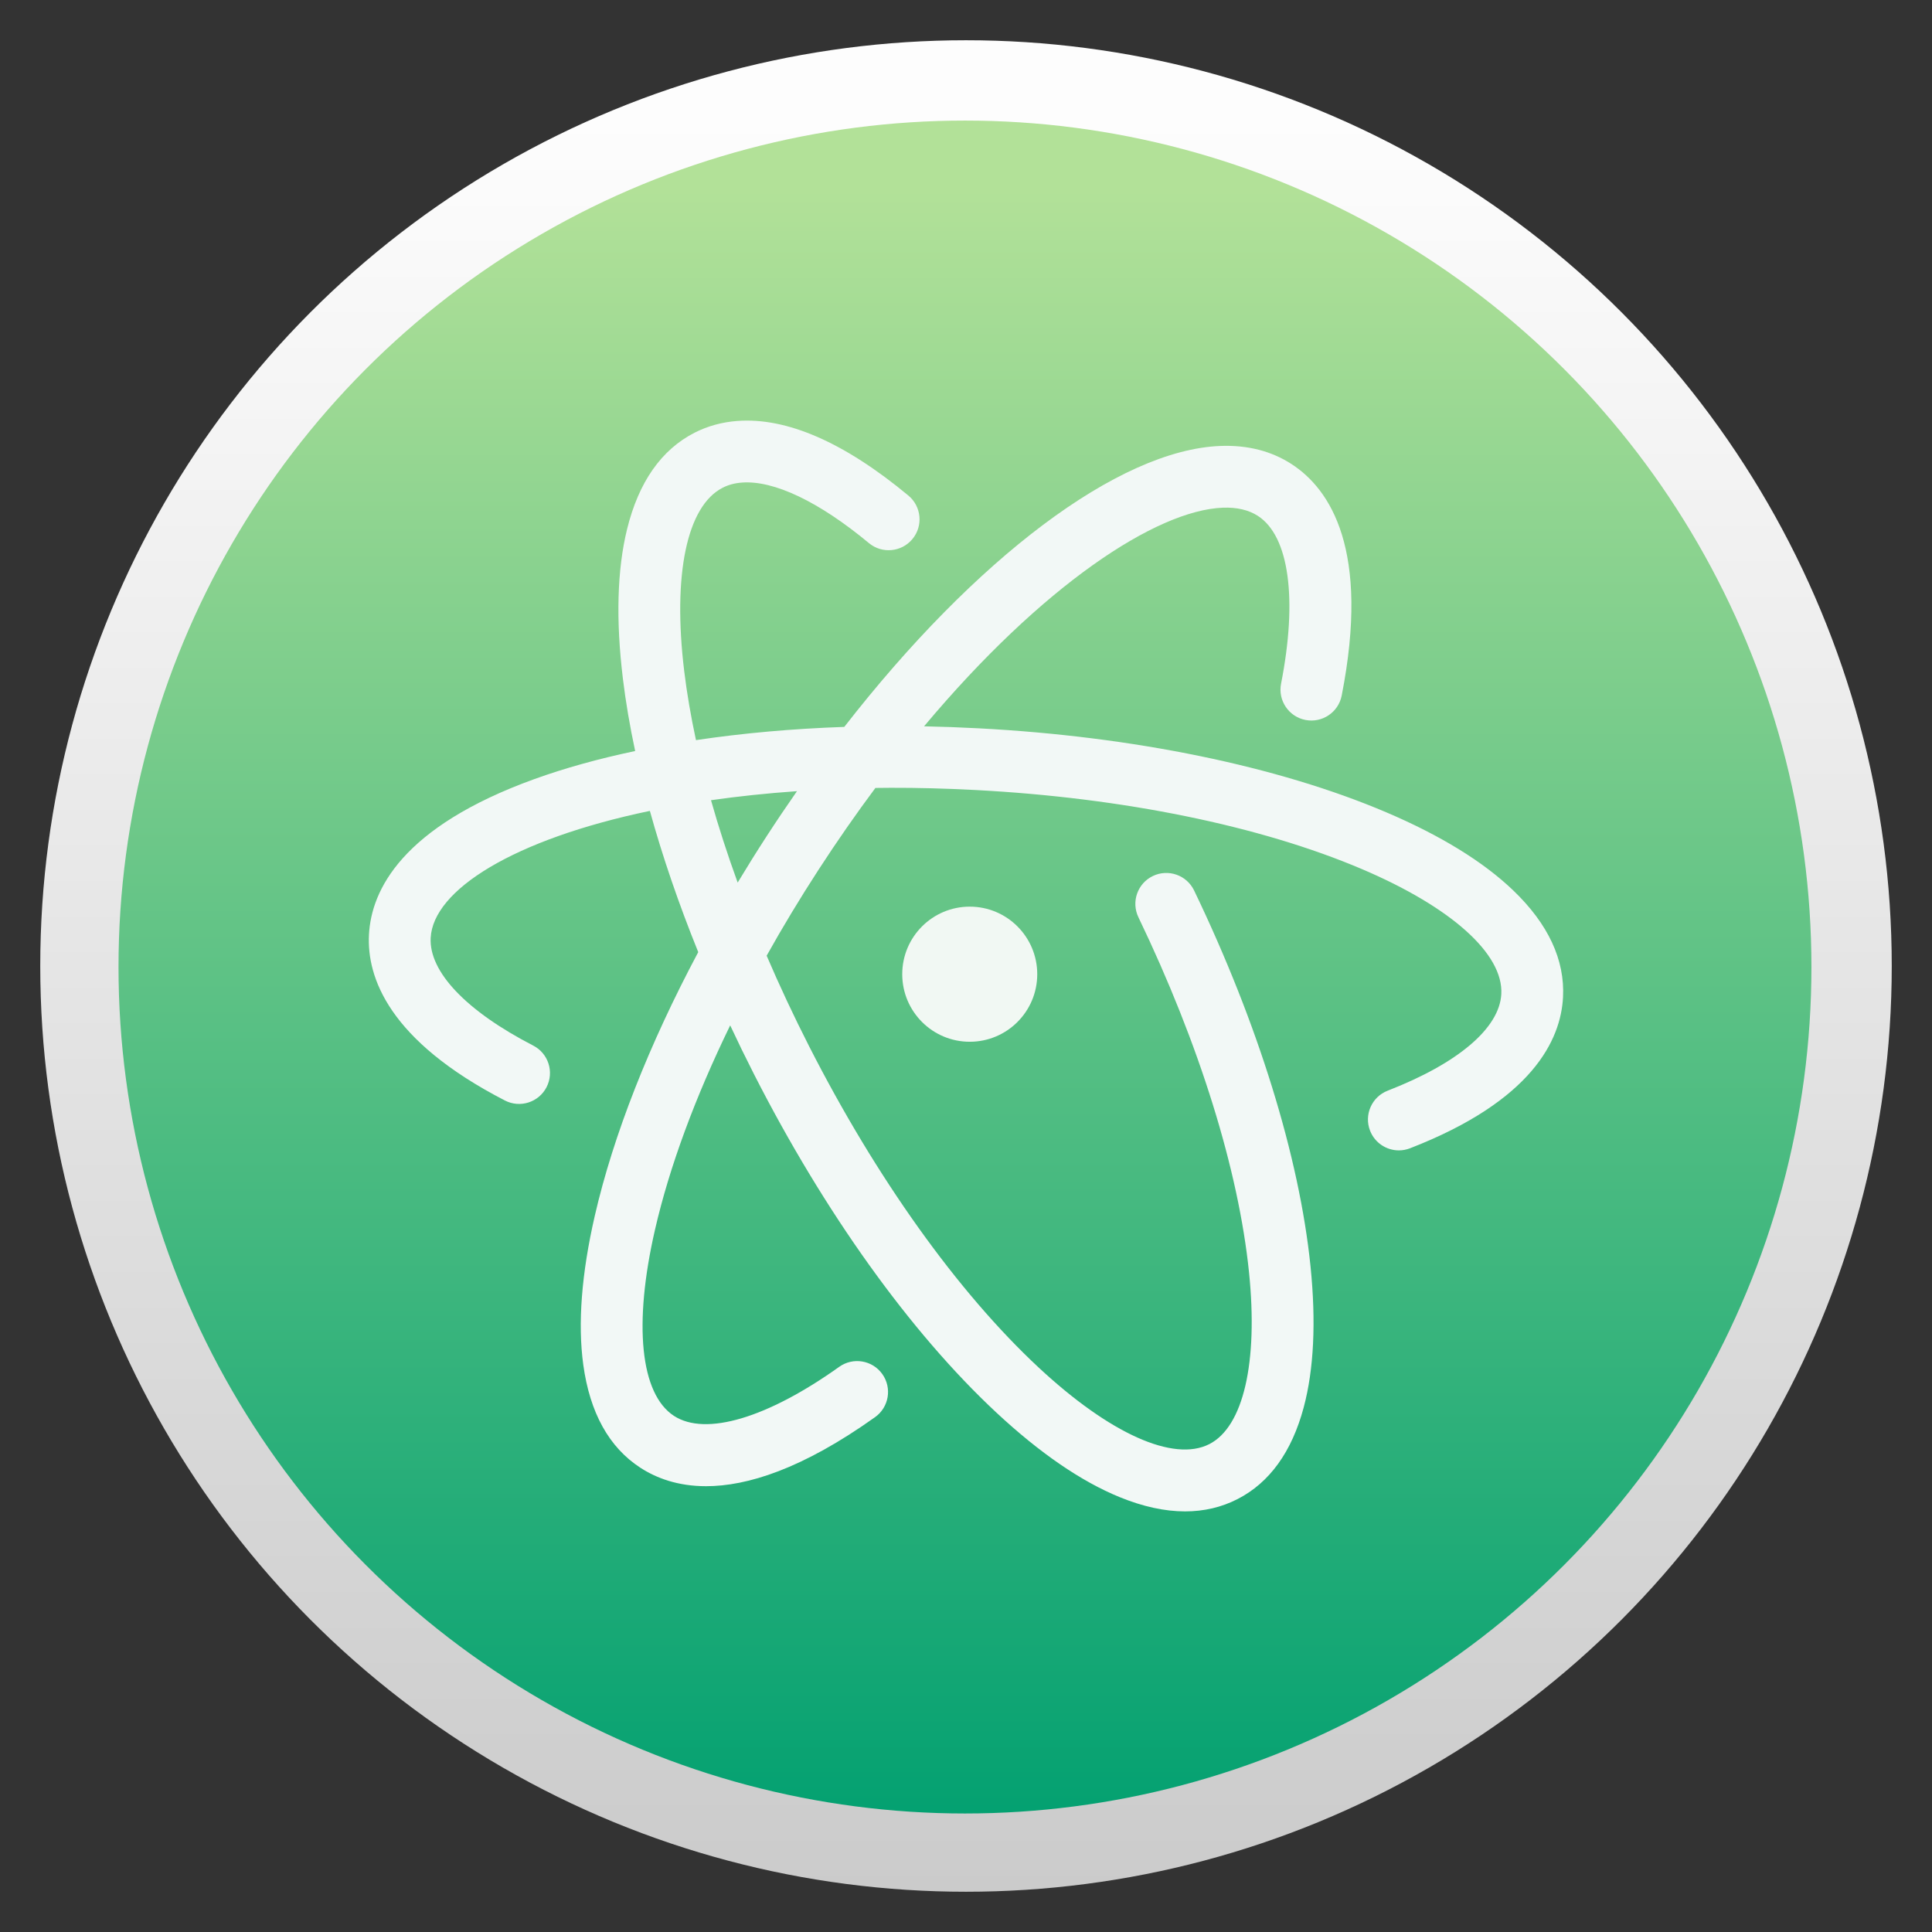<?xml version="1.0" encoding="utf-8"?>
<!-- Generator: Adobe Illustrator 16.0.0, SVG Export Plug-In . SVG Version: 6.00 Build 0)  -->
<!DOCTYPE svg PUBLIC "-//W3C//DTD SVG 1.1//EN" "http://www.w3.org/Graphics/SVG/1.1/DTD/svg11.dtd">
<svg version="1.1" id="Layer_1" xmlns="http://www.w3.org/2000/svg" xmlns:xlink="http://www.w3.org/1999/xlink" x="0px" y="0px"
	 width="1200px" height="1200px" viewBox="0 0 1200 1200" enable-background="new 0 0 1200 1200" xml:space="preserve">
<rect x="0" y="0" width="1200" height="1200" fill="#333333" stroke="none"/>
<g>
	
		<linearGradient id="SVGID_1_" gradientUnits="userSpaceOnUse" x1="-469.112" y1="472.528" x2="-469.112" y2="476.846" gradientTransform="matrix(255.716 0 0 255.716 120559.141 -120760.594)">
		<stop  offset="0" style="stop-color:#FDFDFD"/>
		<stop  offset="1" style="stop-color:#CBCBCB"/>
	</linearGradient>
	<circle fill="url(#SVGID_1_)" cx="600" cy="600" r="575"/>
	
		<linearGradient id="SVGID_2_" gradientUnits="userSpaceOnUse" x1="-468.984" y1="472.721" x2="-468.984" y2="477.041" gradientTransform="matrix(233.813 0 0 233.813 110254.094 -110411.594)">
		<stop  offset="0" style="stop-color:#B2E198"/>
		<stop  offset="1" style="stop-color:#04A171"/>
	</linearGradient>
	<circle fill="url(#SVGID_2_)" cx="599.361" cy="600.64" r="525.752"/>
	<g transform="translate(45.511, 52.622)">
		<path fill="#F2F8F6" d="M430.605,466.864c-6.188,9.534-12.165,19.111-17.934,28.7c-6.311-17.369-11.851-34.475-16.57-51.164
			c16.776-2.402,34.607-4.3,53.402-5.613C443.12,447.935,436.813,457.297,430.605,466.864L430.605,466.864L430.605,466.864z
			 M894.435,500.481c-18.582-17.84-45.152-34.186-78.96-48.584c-67.124-28.587-157.033-47.106-253.169-52.15
			c-11.595-0.608-22.914-1.023-33.858-1.245c73.396-87.607,144.285-134.222,185.563-135.79c8.744-0.334,16.084,1.396,21.833,5.132
			c19.323,12.556,24.682,51.502,14.339,104.182c-2.042,10.396,4.733,20.483,15.13,22.525c10.398,2.034,20.482-4.732,22.529-15.132
			c17.777-90.561-7.093-128.157-31.086-143.752c-12.521-8.14-27.398-11.941-44.197-11.304
			c-63.507,2.413-152.478,70.123-233.663,174.507c-32.144,1.109-63.13,3.882-92.118,8.212c-3.182-14.773-5.639-29.093-7.306-42.82
			c-7.282-60.009,1.649-102.607,23.887-113.949c3.572-1.82,7.477-2.87,11.937-3.204c19.868-1.496,47.905,11.856,78.892,37.591
			c8.149,6.768,20.249,5.65,27.021-2.503c6.77-8.153,5.648-20.25-2.503-27.021c-39.799-33.05-75.554-48.646-106.281-46.335
			c-9.502,0.711-18.415,3.165-26.498,7.286c-20.657,10.534-34.774,30.705-41.957,59.955c-6.153,25.046-7.026,56.271-2.591,92.803
			c1.752,14.447,4.314,29.482,7.62,44.963c-22.664,4.776-43.667,10.595-62.495,17.398c-82.37,29.754-101.387,68.975-102.836,96.637
			c-1.383,26.426,12.143,65.749,84.439,103.035c9.418,4.857,20.99,1.155,25.848-8.261c4.857-9.42,1.159-20.993-8.259-25.846
			c-41.59-21.449-64.808-45.842-63.703-66.922c1.555-29.702,51.34-61.14,136.147-78.854c7.855,28.371,17.945,57.838,30.044,87.717
			c-30.481,57.216-52.721,113.607-64.254,163.769c-8.241,35.843-10.65,66.963-7.159,92.492
			c4.076,29.819,16.004,51.349,35.446,63.987c9.914,6.443,23.274,11.48,40.826,11.48c25.448,0,59.699-10.603,104.979-42.896
			c8.628-6.152,10.635-18.134,4.48-26.764c-6.151-8.63-18.134-10.633-26.761-4.479c-44.636,31.835-82.994,43.229-102.61,30.482
			c-20.92-13.598-25.332-56.855-11.801-115.706c8.972-39.024,24.983-82.284,46.696-126.865c4.712,10.093,9.633,20.188,14.763,30.272
			c43.701,85.837,97.195,160.52,150.63,210.292c26.912,25.063,52.647,42.71,76.504,52.451c14.467,5.911,28.056,8.866,40.672,8.866
			c11.679-0.005,22.525-2.534,32.457-7.599c19.925-10.158,33.775-29.323,41.182-56.961c6.337-23.667,7.76-53.188,4.233-87.748
			c-6.939-67.954-32.618-150.831-72.302-233.366c-4.591-9.552-16.062-13.568-25.609-8.979c-9.553,4.594-13.57,16.058-8.978,25.608
			c37.81,78.632,62.216,156.987,68.71,220.632c5.714,55.974-3.509,95.832-24.673,106.623c-22.223,11.336-61.862-6.465-106.04-47.61
			c-50.236-46.786-100.873-117.683-142.588-199.62c-9.537-18.73-18.323-37.506-26.315-56.139
			c9.921-17.738,20.65-35.538,32.125-53.226c11.7-18.033,23.546-35.027,35.424-50.966c3.148-0.044,6.317-0.077,9.51-0.088
			c16.48-0.051,34.142,0.408,52.563,1.374c91.763,4.813,177.047,22.262,240.144,49.131c55.499,23.636,87.854,52.635,86.545,77.577
			c-1.106,21.173-26.834,43.062-70.585,60.044c-9.882,3.839-14.778,14.959-10.944,24.836c2.951,7.594,10.207,12.248,17.894,12.248
			c2.31,0,4.659-0.421,6.938-1.309c76.022-29.518,93.638-67.31,95.025-93.816C926.521,543.617,916.134,521.311,894.435,500.481
			L894.435,500.481L894.435,500.481z"/>
		<path fill="#F1F8F3" d="M514.888,552.474c0,23.176,18.771,41.959,41.924,41.959c23.157,0,41.928-18.783,41.928-41.959
			s-18.771-41.963-41.928-41.963C533.659,510.51,514.888,529.298,514.888,552.474"/>
	</g>
</g>
</svg>
